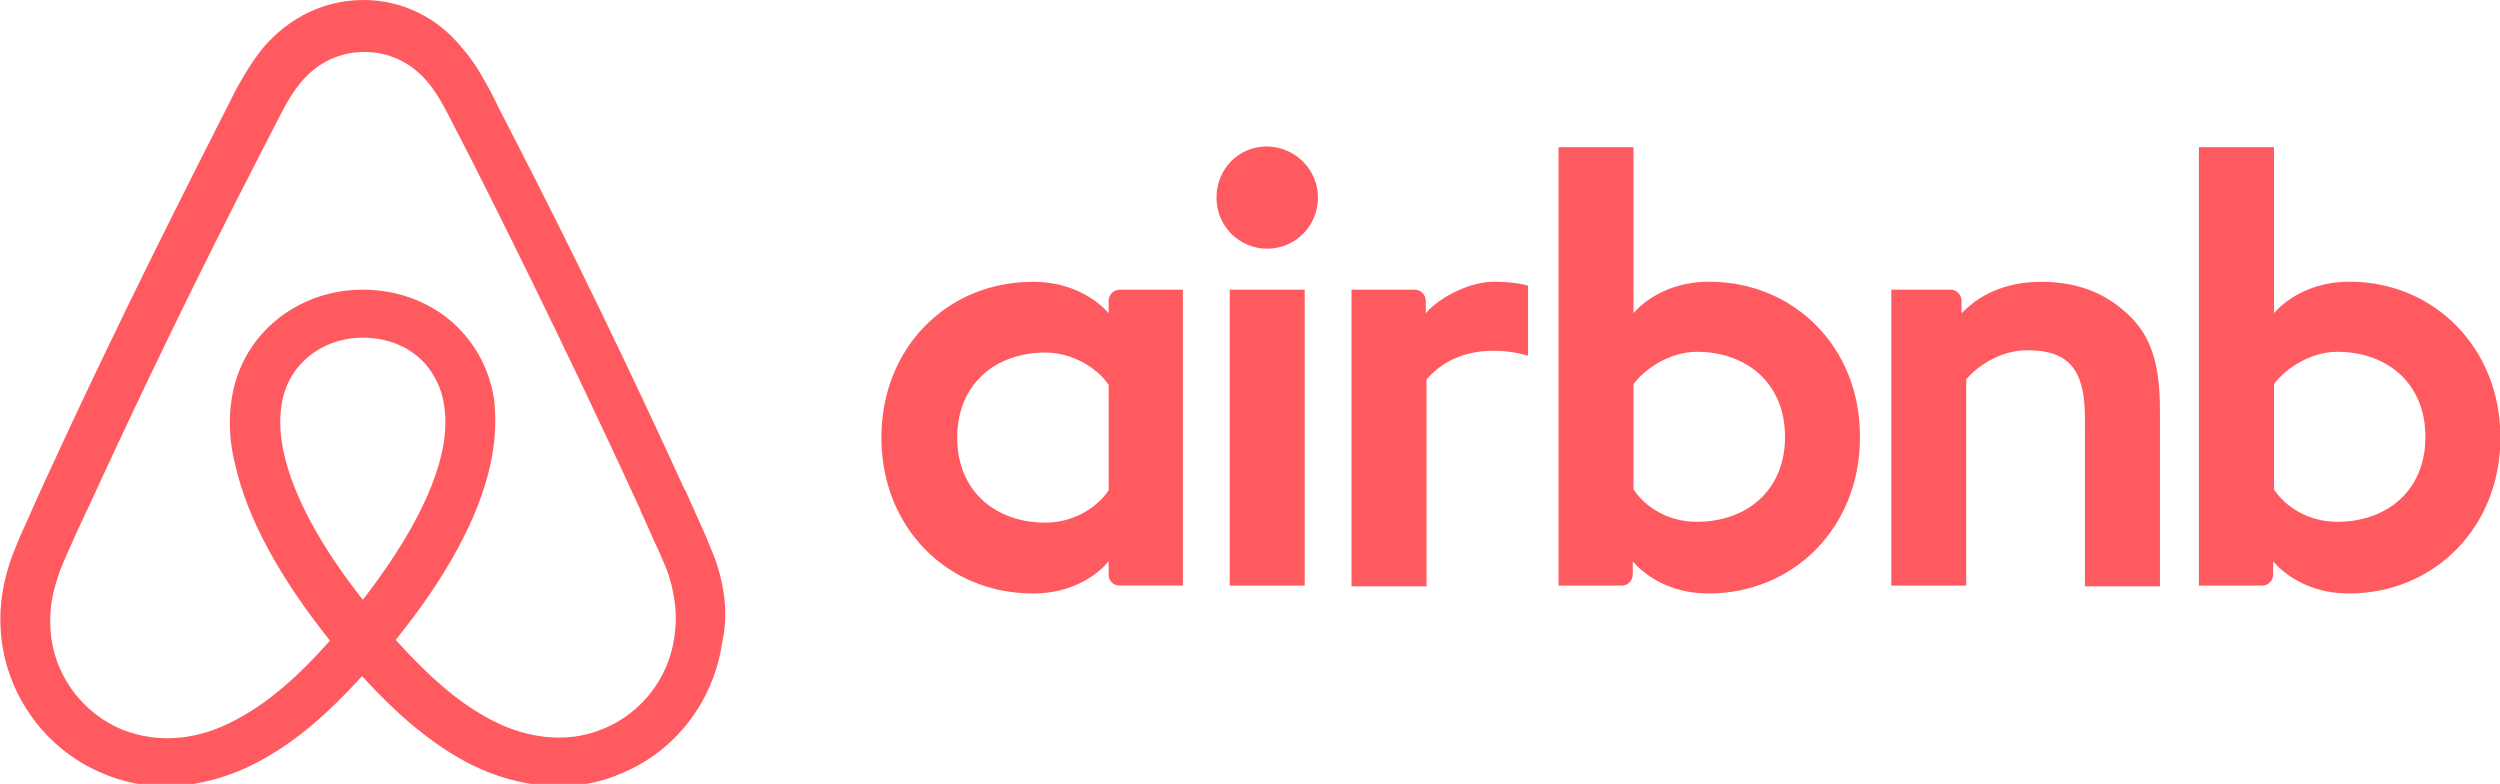 <?xml version="1.0" encoding="UTF-8"?>
<svg xmlns="http://www.w3.org/2000/svg" xmlns:xlink="http://www.w3.org/1999/xlink" width="118pt" height="37pt" viewBox="0 0 118 37" version="1.1">
<g id="surface1">
<path style=" stroke:none;fill-rule:nonzero;fill:rgb(100%,35.294%,37.255%);fill-opacity:1;" d="M 62.207 9.328 C 62.207 10.664 61.141 11.738 59.812 11.738 C 58.484 11.738 57.418 10.664 57.418 9.328 C 57.418 7.988 58.449 6.91 59.812 6.91 C 61.176 6.949 62.207 8.027 62.207 9.328 Z M 52.328 14.191 L 52.328 14.789 C 52.328 14.789 51.188 13.301 48.754 13.301 C 44.734 13.301 41.602 16.383 41.602 20.656 C 41.602 24.891 44.699 28.012 48.754 28.012 C 51.223 28.012 52.328 26.488 52.328 26.488 L 52.328 27.121 C 52.328 27.418 52.551 27.637 52.844 27.637 L 55.832 27.637 L 55.832 13.672 L 52.844 13.672 C 52.551 13.672 52.328 13.934 52.328 14.191 Z M 52.328 23.145 C 51.777 23.965 50.672 24.668 49.344 24.668 C 46.984 24.668 45.18 23.18 45.18 20.656 C 45.18 18.129 46.984 16.641 49.344 16.641 C 50.637 16.641 51.812 17.387 52.328 18.168 Z M 58.043 13.672 L 61.582 13.672 L 61.582 27.641 L 58.043 27.641 Z M 110.906 13.297 C 108.473 13.297 107.332 14.785 107.332 14.785 L 107.332 6.949 L 103.789 6.949 L 103.789 27.641 L 106.777 27.641 C 107.074 27.641 107.293 27.383 107.293 27.121 L 107.293 26.488 C 107.293 26.488 108.438 28.012 110.867 28.012 C 114.891 28.012 118.02 24.895 118.02 20.656 C 118.02 16.422 114.891 13.297 110.906 13.297 Z M 110.316 24.629 C 108.953 24.629 107.883 23.926 107.332 23.105 L 107.332 18.129 C 107.883 17.387 109.062 16.605 110.316 16.605 C 112.676 16.605 114.48 18.094 114.48 20.621 C 114.48 23.145 112.676 24.629 110.316 24.629 Z M 101.949 19.355 L 101.949 27.676 L 98.41 27.676 L 98.41 19.762 C 98.41 17.461 97.672 16.531 95.684 16.531 C 94.613 16.531 93.508 17.09 92.805 17.906 L 92.805 27.641 L 89.27 27.641 L 89.27 13.672 L 92.07 13.672 C 92.363 13.672 92.586 13.934 92.586 14.191 L 92.586 14.789 C 93.617 13.711 94.98 13.301 96.344 13.301 C 97.895 13.301 99.184 13.746 100.215 14.637 C 101.469 15.68 101.949 17.016 101.949 19.355 Z M 80.676 13.297 C 78.242 13.297 77.102 14.785 77.102 14.785 L 77.102 6.949 L 73.562 6.949 L 73.562 27.641 L 76.547 27.641 C 76.844 27.641 77.066 27.383 77.066 27.121 L 77.066 26.488 C 77.066 26.488 78.207 28.012 80.641 28.012 C 84.66 28.012 87.789 24.895 87.789 20.656 C 87.828 16.418 84.695 13.297 80.676 13.297 Z M 80.086 24.629 C 78.723 24.629 77.656 23.926 77.102 23.105 L 77.102 18.129 C 77.656 17.387 78.836 16.605 80.086 16.605 C 82.445 16.605 84.254 18.094 84.254 20.621 C 84.254 23.145 82.445 24.629 80.086 24.629 Z M 70.504 13.297 C 71.574 13.297 72.125 13.484 72.125 13.484 L 72.125 16.793 C 72.125 16.793 69.176 15.789 67.332 17.906 L 67.332 27.676 L 63.793 27.676 L 63.793 13.672 L 66.781 13.672 C 67.074 13.672 67.297 13.934 67.297 14.191 L 67.297 14.785 C 67.957 14.008 69.398 13.297 70.504 13.297 Z M 33.75 26.375 C 33.566 25.93 33.383 25.445 33.195 25.039 C 32.902 24.371 32.609 23.738 32.348 23.145 L 32.312 23.105 C 29.77 17.535 27.043 11.887 24.168 6.316 L 24.055 6.094 C 23.754 5.516 23.457 4.934 23.172 4.348 C 22.801 3.68 22.434 2.973 21.844 2.305 C 20.664 0.816 18.969 0 17.16 0 C 15.316 0 13.66 0.816 12.441 2.23 C 11.891 2.898 11.484 3.602 11.117 4.27 C 10.828 4.855 10.535 5.441 10.23 6.02 L 10.121 6.242 C 7.285 11.812 4.52 17.461 1.973 23.031 L 1.938 23.105 C 1.68 23.703 1.383 24.332 1.09 25 C 0.902 25.41 0.723 25.855 0.539 26.34 C 0.055 27.711 -0.09 29.012 0.094 30.352 C 0.5 33.137 2.344 35.477 4.887 36.52 C 5.844 36.926 6.84 37.113 7.871 37.113 C 8.168 37.113 8.535 37.078 8.832 37.039 C 10.051 36.891 11.301 36.48 12.52 35.777 C 14.027 34.922 15.469 33.695 17.09 31.914 C 18.711 33.695 20.184 34.922 21.66 35.777 C 22.879 36.48 24.133 36.891 25.344 37.039 C 25.641 37.078 26.012 37.113 26.305 37.113 C 27.336 37.113 28.367 36.926 29.289 36.52 C 31.871 35.477 33.68 33.102 34.082 30.352 C 34.375 29.051 34.23 27.75 33.75 26.375 Z M 17.125 28.309 C 15.133 25.781 13.844 23.406 13.402 21.398 C 13.215 20.547 13.18 19.801 13.289 19.133 C 13.363 18.539 13.586 18.02 13.883 17.57 C 14.582 16.57 15.762 15.938 17.125 15.938 C 18.492 15.938 19.703 16.531 20.371 17.57 C 20.664 18.02 20.883 18.539 20.961 19.133 C 21.07 19.801 21.035 20.582 20.848 21.398 C 20.406 23.367 19.113 25.746 17.125 28.309 Z M 31.832 30.055 C 31.574 31.988 30.285 33.66 28.477 34.398 C 27.594 34.773 26.633 34.887 25.676 34.773 C 24.754 34.66 23.832 34.363 22.875 33.809 C 21.547 33.066 20.223 31.914 18.676 30.203 C 21.105 27.195 22.578 24.445 23.133 21.992 C 23.391 20.84 23.43 19.801 23.32 18.832 C 23.172 17.906 22.84 17.055 22.324 16.309 C 21.18 14.637 19.262 13.672 17.125 13.672 C 14.988 13.672 13.07 14.676 11.93 16.309 C 11.41 17.055 11.078 17.906 10.934 18.832 C 10.785 19.801 10.82 20.879 11.117 21.992 C 11.668 24.445 13.18 27.234 15.574 30.238 C 14.066 31.949 12.699 33.102 11.371 33.844 C 10.414 34.398 9.492 34.699 8.57 34.809 C 7.574 34.922 6.617 34.773 5.77 34.438 C 3.965 33.695 2.676 32.023 2.418 30.09 C 2.305 29.164 2.379 28.234 2.746 27.195 C 2.855 26.82 3.043 26.449 3.227 26.008 C 3.484 25.41 3.777 24.777 4.074 24.148 L 4.113 24.074 C 6.652 18.539 9.383 12.891 12.223 7.391 L 12.332 7.172 C 12.629 6.613 12.922 6.02 13.215 5.461 C 13.512 4.867 13.844 4.309 14.25 3.828 C 15.023 2.934 16.055 2.453 17.199 2.453 C 18.344 2.453 19.375 2.934 20.148 3.828 C 20.555 4.309 20.883 4.867 21.18 5.461 C 21.477 6.02 21.77 6.613 22.062 7.172 L 22.176 7.391 C 24.969 12.914 27.664 18.488 30.246 24.109 L 30.246 24.148 C 30.543 24.742 30.805 25.41 31.094 26.008 C 31.281 26.449 31.465 26.82 31.578 27.195 C 31.871 28.16 31.98 29.09 31.832 30.055 Z M 31.832 30.055 "/>
</g>
</svg>

